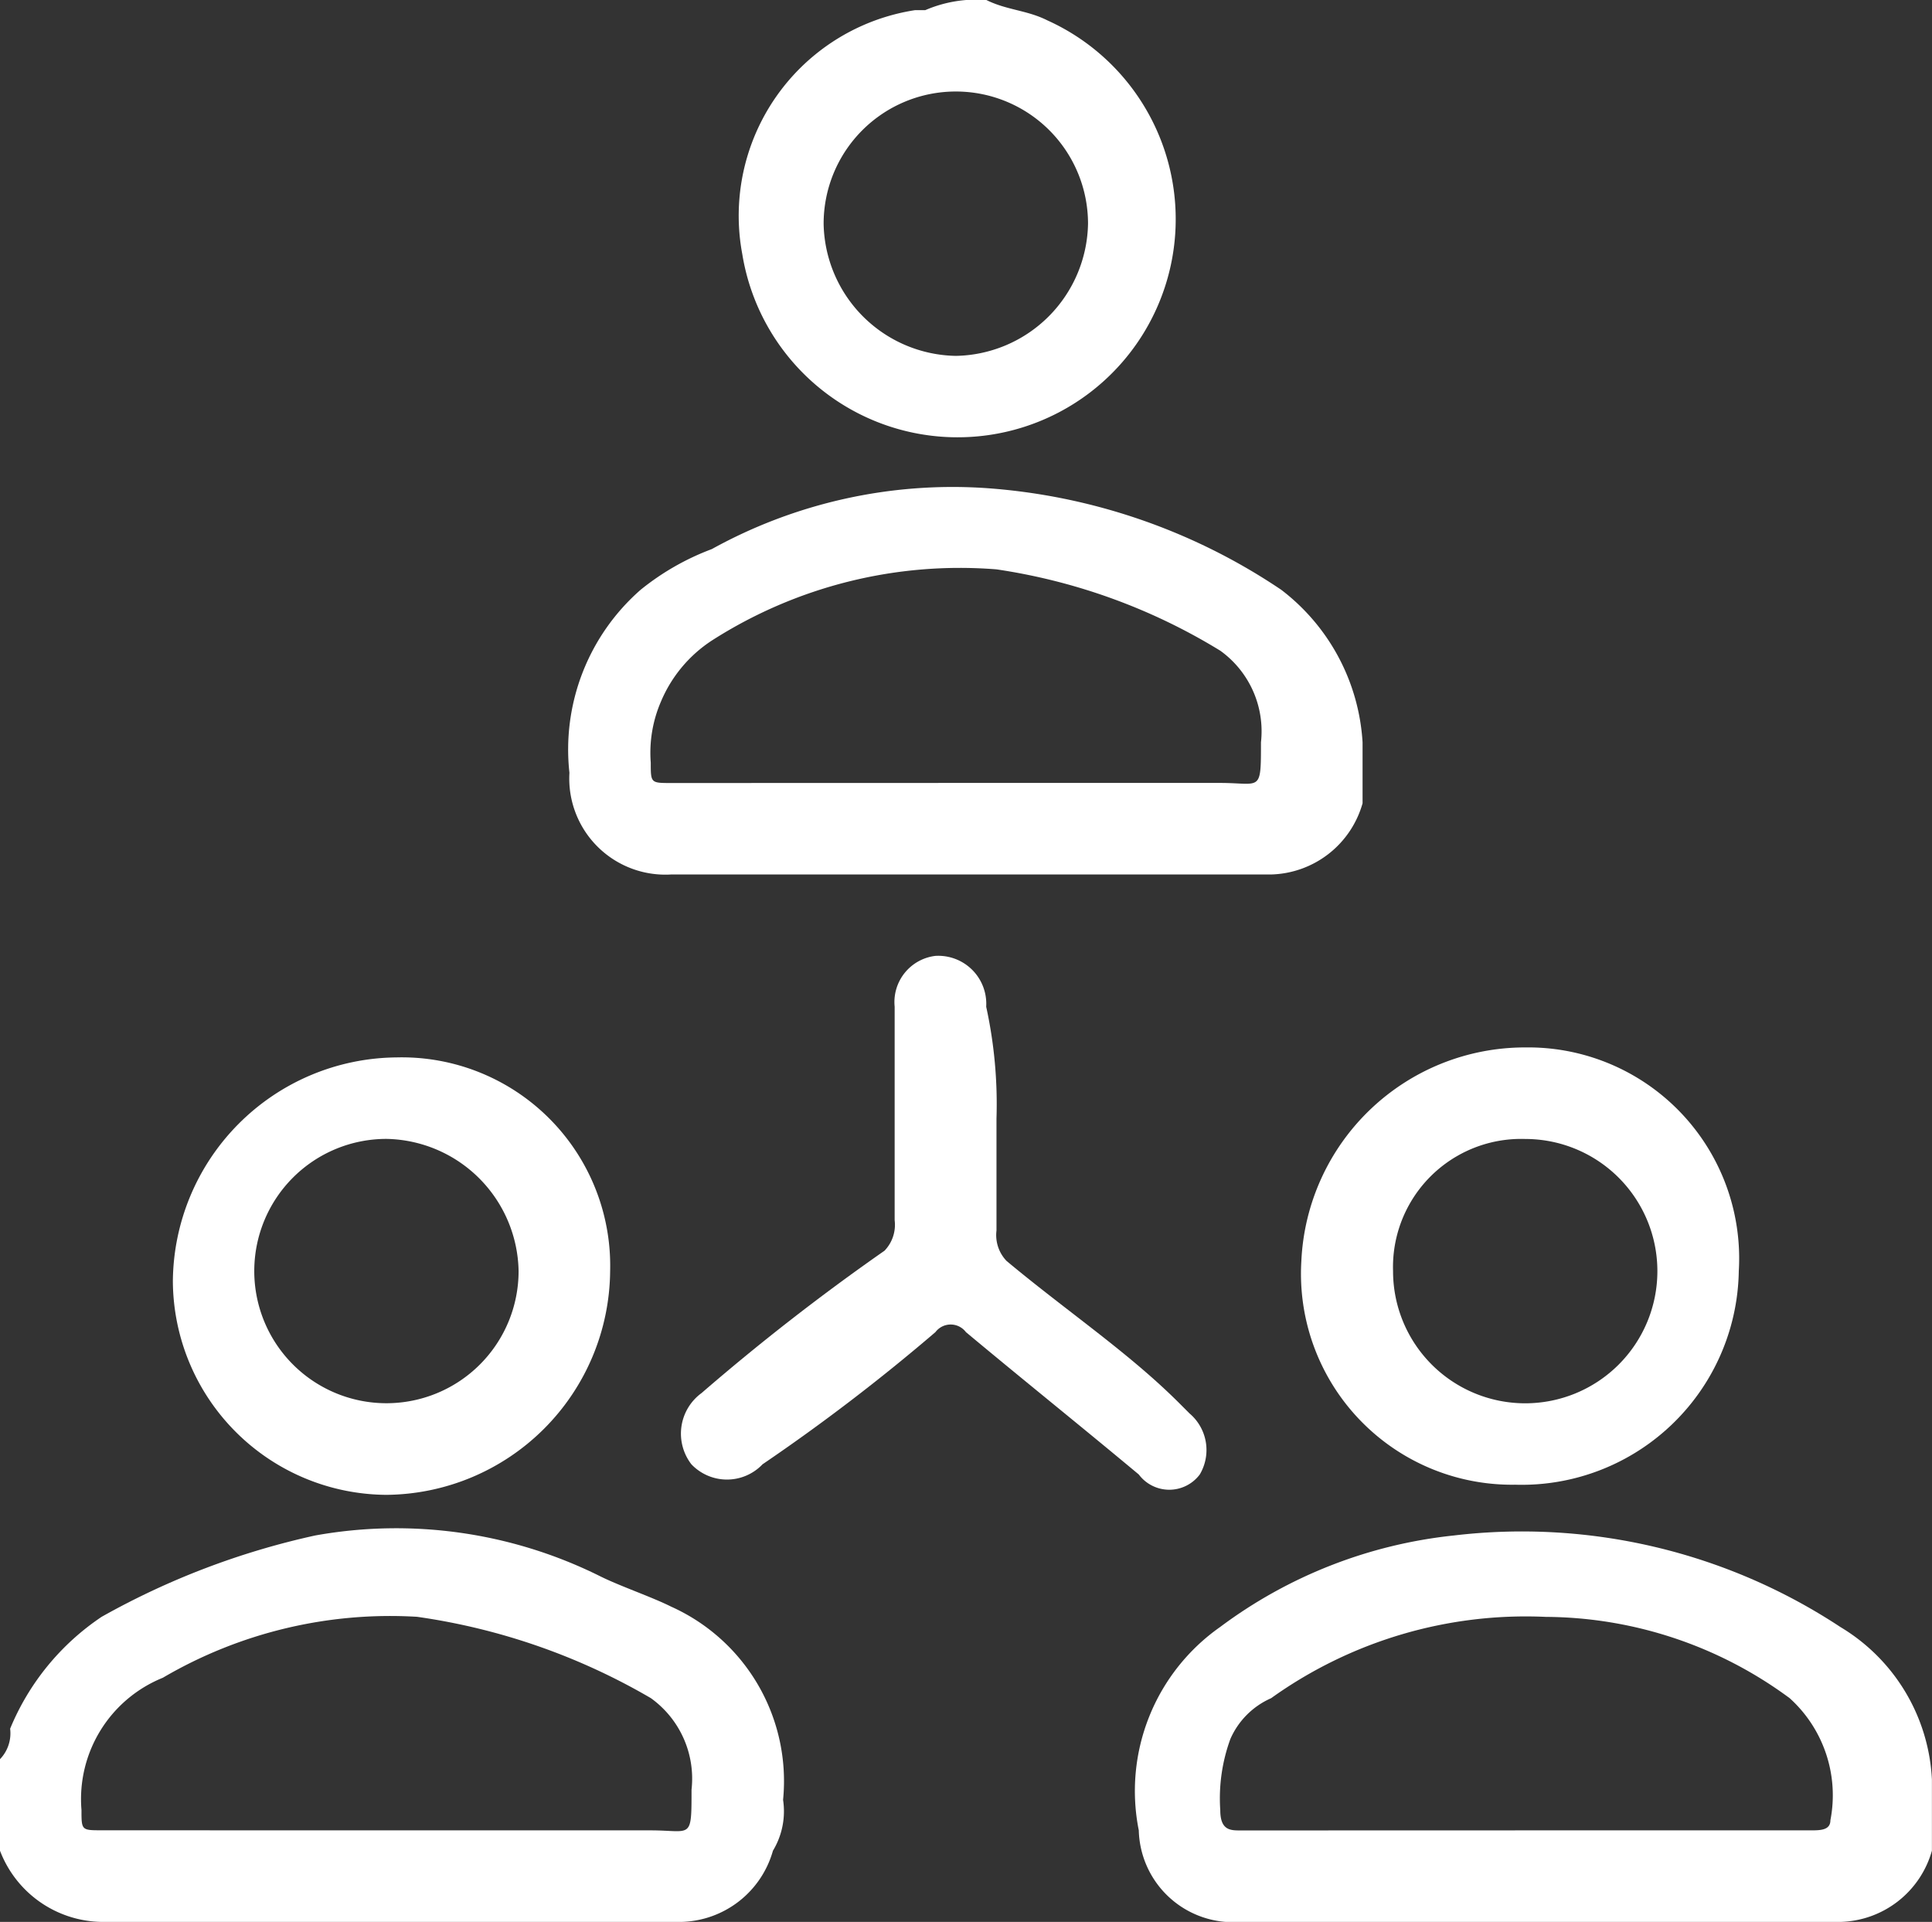 <svg id="Untitled-2-01" xmlns="http://www.w3.org/2000/svg" width="24.588" height="24.459" viewBox="0 0 24.588 24.459">
  <rect x="0" y="0" width="24.588" height="24.459" fill="#333333" stroke="none"/>
  <path id="Path_484" data-name="Path 484" d="M2.9,19.67a.475.475,0,0,0,.129-.388,3.164,3.164,0,0,1,1.165-1.424,9.844,9.844,0,0,1,2.718-1.035,5.822,5.822,0,0,1,3.624.518c.259.129.647.259.906.388a2.434,2.434,0,0,1,1.424,2.459.97.97,0,0,1-.129.647,1.243,1.243,0,0,1-1.165.906H4.194A1.407,1.407,0,0,1,2.9,20.835v-.129C2.9,20.447,2.9,20.058,2.9,19.67Zm4.918.906h3.365c.518,0,.518.129.518-.518a1.261,1.261,0,0,0-.518-1.165,8.167,8.167,0,0,0-2.976-1.035,5.72,5.72,0,0,0-3.235.776,1.665,1.665,0,0,0-1.035,1.682c0,.259,0,.259.259.259Z" transform="translate(-2.9 2.718)" fill="#fff"/>
  <path id="Path_485" data-name="Path 485" d="M13.316,1.7c.259.129.518.129.776.259A2.776,2.776,0,1,1,10.21,4.935a2.647,2.647,0,0,1,2.2-3.106h.129A1.641,1.641,0,0,1,13.316,1.7Zm-.388,4.529A1.713,1.713,0,0,0,14.61,4.547a1.682,1.682,0,1,0-3.365,0A1.713,1.713,0,0,0,12.928,6.229Z" transform="translate(-0.763 -1.7)" fill="#fff"/>
  <path id="Path_486" data-name="Path 486" d="M13.418,11.423H9.794A1.223,1.223,0,0,1,8.5,10.129,2.7,2.7,0,0,1,9.406,7.8a3.244,3.244,0,0,1,.906-.518,6.335,6.335,0,0,1,3.494-.776A7.677,7.677,0,0,1,17.559,7.8a2.64,2.64,0,0,1,1.035,1.941v.776a1.243,1.243,0,0,1-1.165.906Zm0-1.165h3.365c.518,0,.518.129.518-.518a1.262,1.262,0,0,0-.518-1.165,7.555,7.555,0,0,0-2.847-1.035,5.851,5.851,0,0,0-3.624.906,1.725,1.725,0,0,0-.647.776A1.641,1.641,0,0,0,9.535,10c0,.259,0,.259.259.259Z" transform="translate(-1.253 -0.294)" fill="#fff"/>
  <path id="Path_487" data-name="Path 487" d="M19.025,21.733H15.4a1.2,1.2,0,0,1-1.294-1.165,2.55,2.55,0,0,1,1.035-2.588,6.015,6.015,0,0,1,2.976-1.165,7.36,7.36,0,0,1,4.918,1.165A2.4,2.4,0,0,1,24.2,19.921v.906a1.243,1.243,0,0,1-1.165.906Zm0-1.165h3.624c.129,0,.259,0,.259-.129a1.665,1.665,0,0,0-.518-1.553,5.266,5.266,0,0,0-3.106-1.035,5.565,5.565,0,0,0-3.494,1.035,1.01,1.01,0,0,0-.518.518,2.2,2.2,0,0,0-.129.906c0,.259.129.259.259.259Z" transform="translate(0.387 2.726)" fill="#fff"/>
  <path id="Path_488" data-name="Path 488" d="M10.165,14.82a2.872,2.872,0,0,1-2.847,2.847A2.734,2.734,0,0,1,4.6,14.949,2.872,2.872,0,0,1,7.447,12.1,2.652,2.652,0,0,1,10.165,14.82ZM7.318,13.137A1.682,1.682,0,1,0,9,14.82,1.713,1.713,0,0,0,7.318,13.137Z" transform="translate(-2.4 1.357)" fill="#fff"/>
  <path id="Path_489" data-name="Path 489" d="M18.549,12a2.685,2.685,0,0,1,2.718,2.847,2.763,2.763,0,0,1-2.847,2.718A2.685,2.685,0,0,1,15.7,14.718,2.849,2.849,0,0,1,18.549,12Zm-1.682,2.847a1.682,1.682,0,1,0,1.682-1.682A1.631,1.631,0,0,0,16.867,14.847Z" transform="translate(0.862 1.33)" fill="#fff"/>
  <path id="Path_490" data-name="Path 490" d="M13.614,13.171v1.424a.475.475,0,0,0,.129.388c.776.647,1.553,1.165,2.2,1.812l.129.129a.61.61,0,0,1,.129.776.485.485,0,0,1-.776,0c-.776-.647-1.424-1.165-2.2-1.812a.243.243,0,0,0-.388,0,24.88,24.88,0,0,1-2.2,1.682.625.625,0,0,1-.906,0,.639.639,0,0,1,.129-.906,28.425,28.425,0,0,1,2.329-1.812.475.475,0,0,0,.129-.388V11.747a.592.592,0,0,1,.518-.647.611.611,0,0,1,.647.647A5.8,5.8,0,0,1,13.614,13.171Z" transform="translate(-0.932 1.065)" fill="#fff"/>
</svg>
